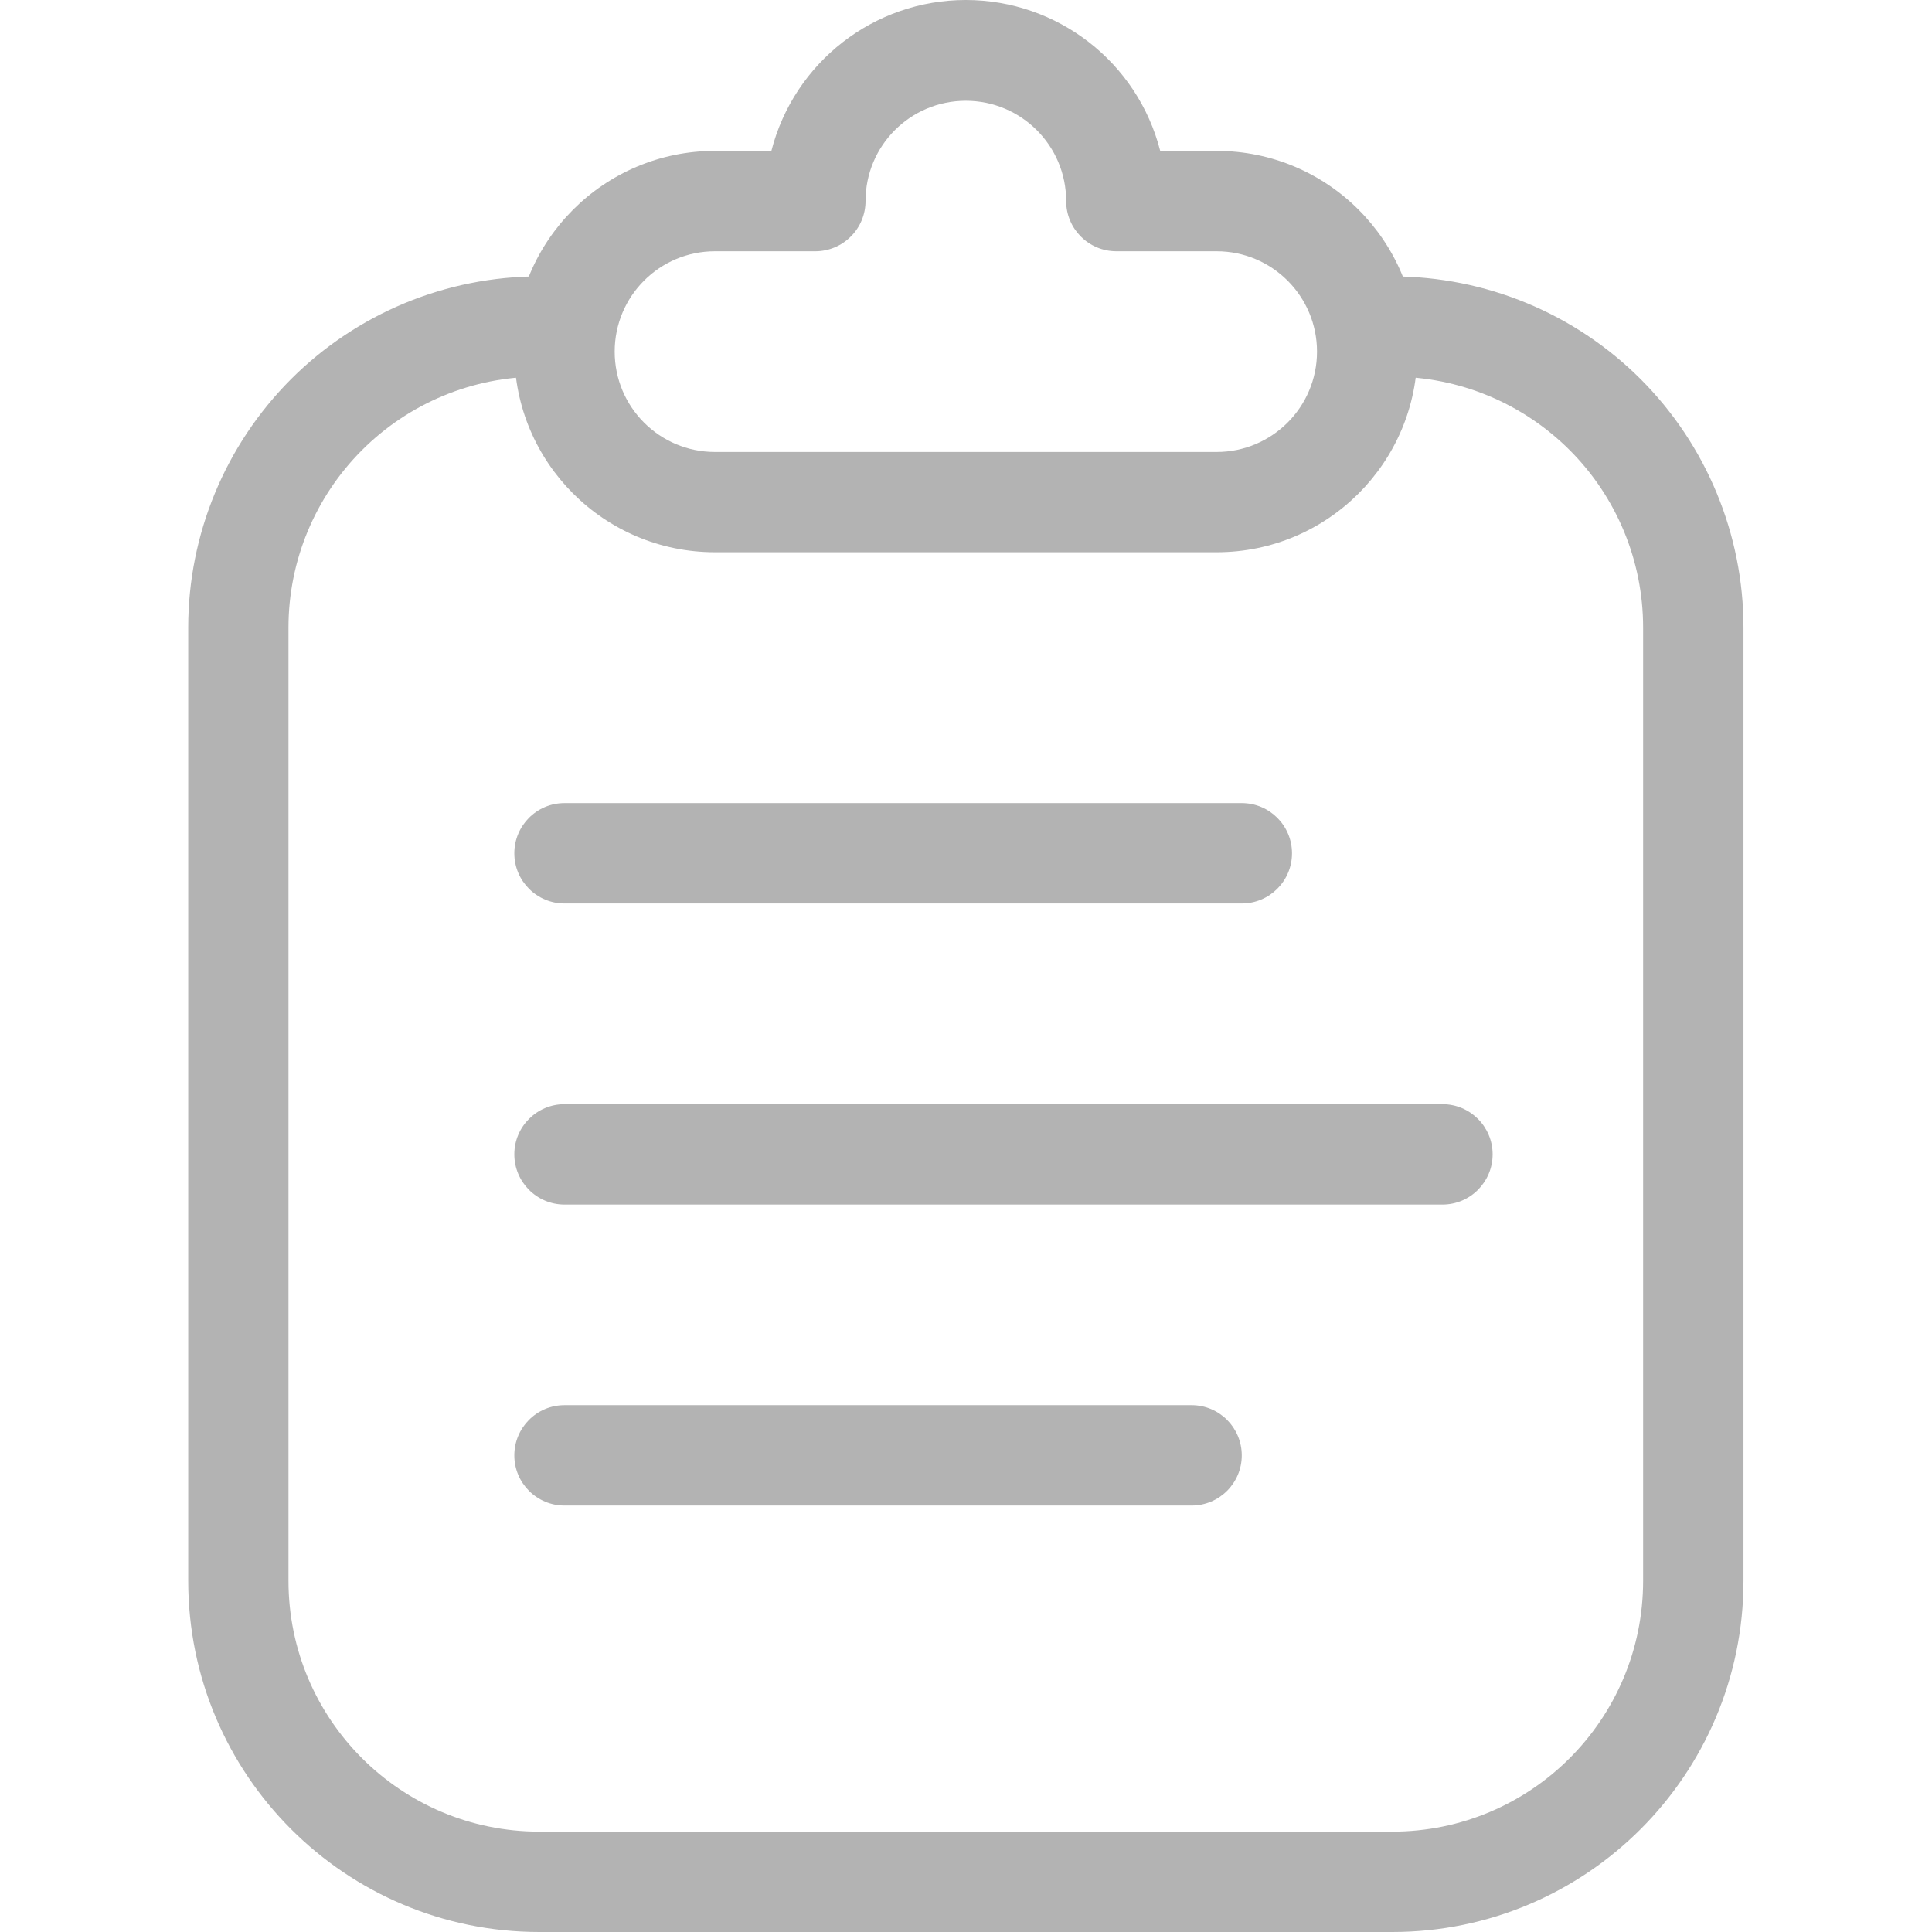 <?xml version="1.0" encoding="UTF-8"?>
<svg width="19px" height="19px" viewBox="0 0 19 19" version="1.1" xmlns="http://www.w3.org/2000/svg" xmlns:xlink="http://www.w3.org/1999/xlink">
    <!-- Generator: Sketch 52.6 (67491) - http://www.bohemiancoding.com/sketch -->
    <title>订单受理-未选</title>
    <desc>Created with Sketch.</desc>
    <g id="Page-1" stroke="none" stroke-width="1" fill="none" fill-rule="evenodd">
        <g id="小李详情-" transform="translate(-53, -706)" fill="#B3B3B3">
            <g id="分组-7" transform="translate(0, 697)">
                <g id="分组-6" transform="translate(43, 9)">
                    <g id="订单受理-未选" transform="translate(10, 0)">
                        <path d="M12.212,8.885 L5.551,8.885 C5.279,8.885 5.058,8.664 5.058,8.392 C5.058,8.119 5.279,7.898 5.551,7.898 L12.212,7.898 C12.485,7.898 12.706,8.119 12.706,8.392 C12.706,8.664 12.485,8.885 12.212,8.885 Z" id="路径"></path>
                        <path d="M5.551,11.402 L14.186,11.402" id="路径"></path>
                        <path d="M14.186,11.846 L5.551,11.846 C5.279,11.846 5.058,11.625 5.058,11.352 C5.058,11.08 5.279,10.859 5.551,10.859 L14.186,10.859 C14.458,10.859 14.679,11.08 14.679,11.352 C14.679,11.625 14.458,11.846 14.186,11.846 Z" id="路径"></path>
                        <path d="M5.551,14.363 L11.719,14.363" id="路径"></path>
                        <path d="M11.719,14.806 L5.551,14.806 C5.279,14.806 5.058,14.585 5.058,14.313 C5.058,14.04 5.279,13.819 5.551,13.819 L11.719,13.819 C11.991,13.819 12.212,14.04 12.212,14.313 C12.212,14.585 11.991,14.806 11.719,14.806 Z" id="路径"></path>
                        <path d="M13.692,19 L5.304,19 C3.397,19 1.851,17.454 1.851,15.546 L1.851,6.171 C1.851,5.255 2.215,4.377 2.862,3.729 C3.51,3.081 4.388,2.718 5.304,2.718 C5.577,2.718 5.798,2.939 5.798,3.211 C5.798,3.484 5.577,3.704 5.304,3.704 C4.65,3.704 4.023,3.964 3.56,4.427 C3.097,4.89 2.837,5.517 2.837,6.171 L2.837,15.546 C2.837,16.909 3.942,18.013 5.304,18.013 L13.692,18.013 C15.055,18.013 16.159,16.909 16.159,15.546 L16.159,6.171 C16.159,5.517 15.9,4.89 15.437,4.427 C14.974,3.964 14.347,3.704 13.692,3.704 C13.42,3.704 13.199,3.484 13.199,3.211 C13.199,2.939 13.42,2.718 13.692,2.718 C14.608,2.718 15.487,3.081 16.135,3.729 C16.782,4.377 17.146,5.255 17.146,6.171 L17.146,15.546 C17.146,17.454 15.6,19 13.692,19 Z" id="路径"></path>
                        <path d="M11.965,5.431 L7.031,5.431 C5.941,5.431 5.058,4.548 5.058,3.458 C5.058,2.368 5.941,1.484 7.031,1.484 L7.586,1.484 C7.81,0.611 8.597,8.20982054e-07 9.498,8.20982054e-07 C10.4,8.20982054e-07 11.187,0.611 11.41,1.484 L11.965,1.484 C13.055,1.484 13.939,2.368 13.939,3.458 C13.939,4.548 13.055,5.431 11.965,5.431 Z M7.031,2.471 C6.486,2.471 6.045,2.913 6.045,3.458 C6.045,4.003 6.486,4.445 7.031,4.445 L11.965,4.445 C12.51,4.445 12.952,4.003 12.952,3.458 C12.952,2.913 12.51,2.471 11.965,2.471 L10.979,2.471 C10.706,2.471 10.485,2.25 10.485,1.977 C10.485,1.432 10.043,0.991 9.498,0.991 C8.953,0.991 8.512,1.432 8.512,1.977 C8.512,2.108 8.46,2.234 8.367,2.326 C8.275,2.419 8.149,2.471 8.018,2.471 L7.031,2.471 Z" id="形状" fill-rule="nonzero"></path>
                    </g>
                </g>
            </g>
        </g>
    </g>
</svg>